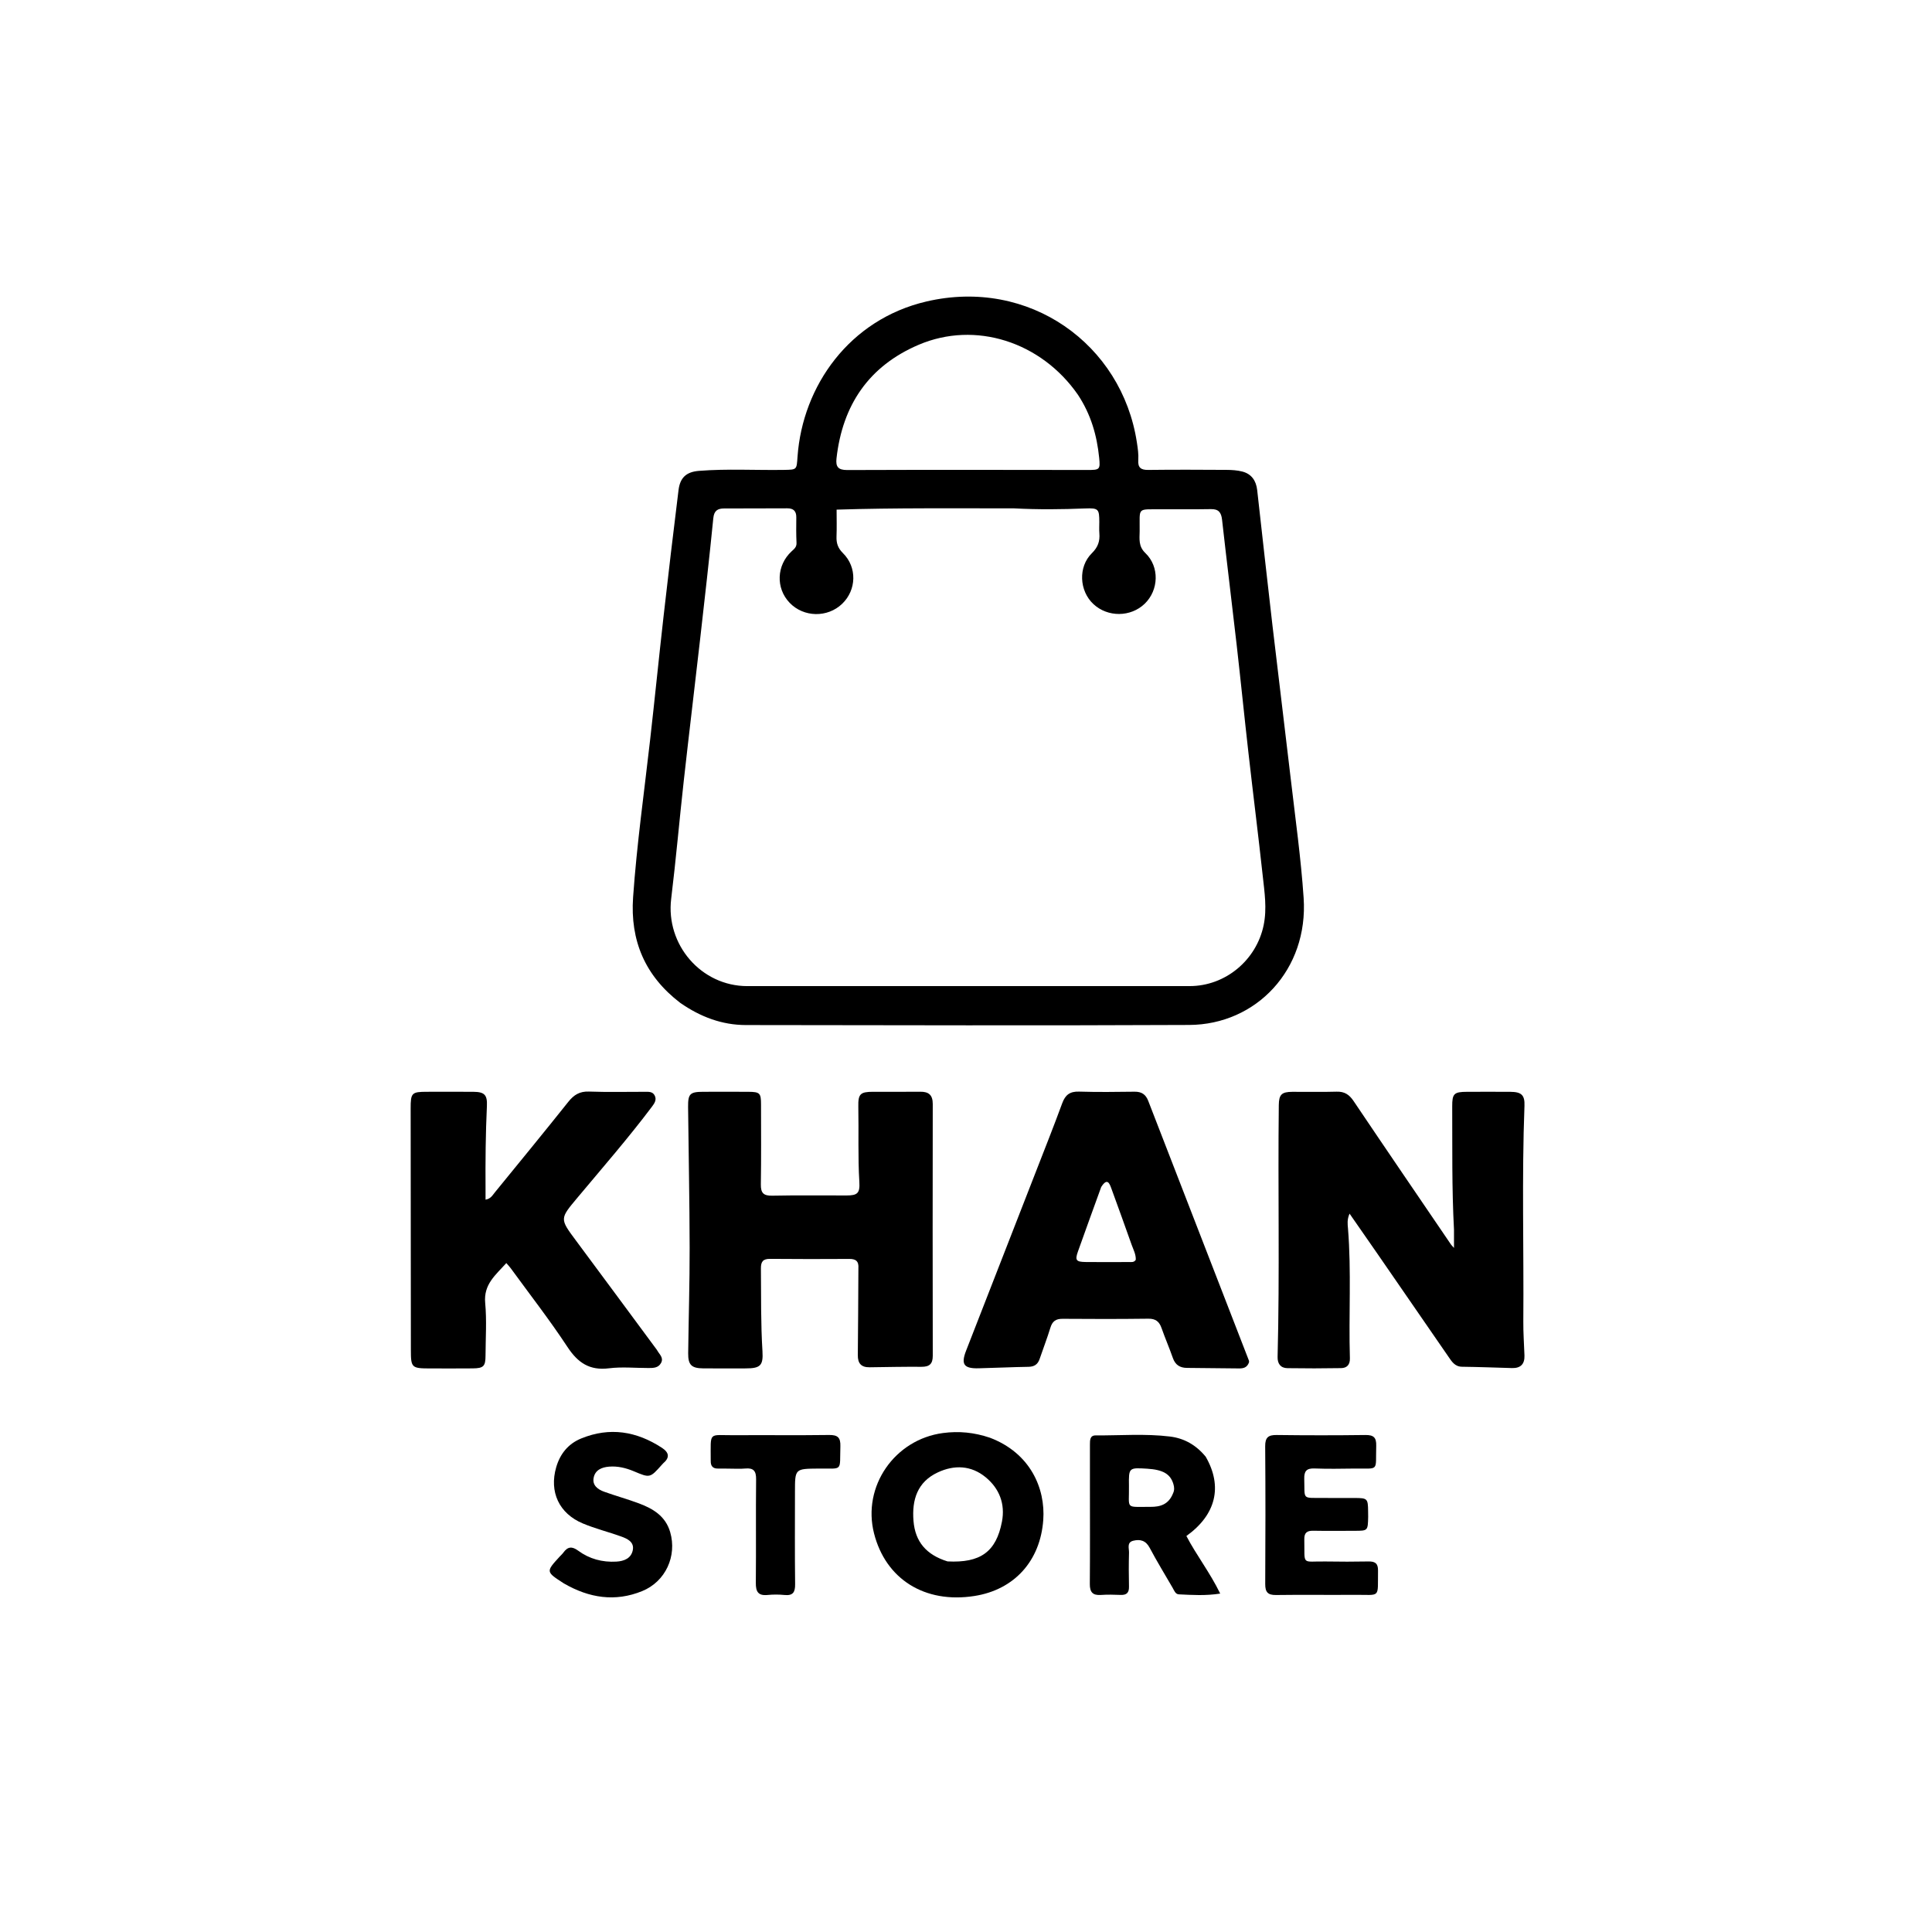 <svg version="1.1" id="Layer_1" xmlns="http://www.w3.org/2000/svg" xmlns:xlink="http://www.w3.org/1999/xlink" x="0px" y="0px"
	 width="100%" viewBox="0 0 1024 1024" enable-background="new 0 0 1024 1024" xml:space="preserve">
<path fill="#000000" opacity="1" stroke="none" 
	d="
M360.544,531.541 
	C341.846,517.23 333.941,498.492 335.554,475.531 
	C337.508,447.703 341.397,420.085 344.548,392.386 
	C347.044,370.446 349.232,348.471 351.717,326.53 
	C354.238,304.265 356.88,282.014 359.632,259.776 
	C360.447,253.192 363.708,250.105 370.465,249.568 
	C385.43,248.378 400.437,249.288 415.425,249.054 
	C422.505,248.943 422.202,249.013 422.71,241.96 
	C425.407,204.528 450.214,169.342 490.958,159.811 
	C545.467,147.061 594.622,182.408 602.567,234.457 
	C603.048,237.609 603.521,240.728 603.308,243.875 
	C603.043,247.807 604.65,249.118 608.548,249.07 
	C622.376,248.902 636.208,248.961 650.038,249.047 
	C652.851,249.064 655.75,249.23 658.452,249.931 
	C663.357,251.203 665.777,254.804 666.333,259.747 
	C669.024,283.661 671.644,307.583 674.431,331.486 
	C677.601,358.683 680.996,385.855 684.154,413.053 
	C686.585,433.989 689.535,454.899 690.953,475.909 
	C693.514,513.846 665.935,543.081 630.28,543.247 
	C551.964,543.609 473.646,543.399 395.329,543.298 
	C382.653,543.281 371.206,538.963 360.544,531.541 
M537.281,269.434 
	C506.181,269.479 475.077,269.121 443.417,270.117 
	C443.417,275.081 443.553,279.713 443.373,284.333 
	C443.236,287.84 444.079,290.497 446.761,293.146 
	C454.358,300.649 453.986,312.688 446.383,320.008 
	C438.605,327.497 425.95,327.257 418.507,319.478 
	C411.105,311.743 411.553,299.606 419.561,292.22 
	C420.915,290.971 422.277,289.988 422.17,287.748 
	C421.956,283.258 422.004,278.753 422.056,274.256 
	C422.095,270.914 420.597,269.399 417.231,269.419 
	C406.073,269.488 394.914,269.443 383.755,269.498 
	C380.389,269.515 378.467,270.619 378.065,274.67 
	C375.947,296.006 373.518,317.313 371.097,338.618 
	C368.245,363.716 365.205,388.793 362.407,413.897 
	C360.088,434.709 358.28,455.582 355.74,476.366 
	C352.767,500.694 371.616,522.655 396.099,522.662 
	C474.248,522.685 552.396,522.674 630.544,522.649 
	C649.51,522.643 665.911,508.893 669.748,490.422 
	C671.594,481.531 670.21,472.833 669.262,464.113 
	C666.909,442.475 664.178,420.878 661.726,399.251 
	C659.554,380.104 657.635,360.928 655.456,341.782 
	C652.938,319.66 650.187,297.565 647.713,275.438 
	C647.279,271.56 645.849,269.77 641.81,269.845 
	C633.148,270.006 624.482,269.874 615.817,269.934 
	C602.23,270.028 604.2,268.578 604.04,281.603 
	C603.99,285.614 603.321,289.545 607.041,293.099 
	C614.653,300.372 614.195,312.77 606.723,319.985 
	C599.292,327.16 587.104,327.241 579.519,320.166 
	C572.032,313.182 571.341,300.461 578.724,293.199 
	C581.976,290 583.027,286.818 582.682,282.639 
	C582.518,280.652 582.659,278.642 582.653,276.642 
	C582.634,269.822 582.241,269.212 575.191,269.49 
	C562.864,269.977 550.55,270.143 537.281,269.434 
M571.3,209.193 
	C551.788,181.122 516.937,169.944 486.932,182.735 
	C460.523,193.993 446.535,214.656 443.363,242.963 
	C442.869,247.379 444.223,249.146 449.042,249.129 
	C491.49,248.978 533.939,249.031 576.388,249.097 
	C582.861,249.107 583.223,248.908 582.578,242.577 
	C581.384,230.844 578.275,219.745 571.3,209.193 
z"/>
<path fill="#000000" opacity="1" stroke="none" 
	d="
M770.647,651.795 
	C769.471,629.713 769.811,608.06 769.705,586.415 
	C769.672,579.641 770.663,578.707 777.568,578.684 
	C785.23,578.659 792.892,578.642 800.554,578.692 
	C806.4,578.73 808.215,580.424 808.001,586.068 
	C806.555,624.195 807.702,662.336 807.39,700.47 
	C807.341,706.454 807.794,712.442 807.997,718.429 
	C808.152,722.999 805.955,725.237 801.352,725.102 
	C792.533,724.843 783.715,724.52 774.894,724.403 
	C771.034,724.352 769.431,721.573 767.661,719.019 
	C755.151,700.951 742.708,682.837 730.227,664.749 
	C725.436,657.806 720.603,650.892 715.296,643.255 
	C713.893,646.474 714.273,648.813 714.451,651.007 
	C716.321,673.959 714.786,696.956 715.473,719.921 
	C715.574,723.322 713.898,725.077 710.83,725.13 
	C701.34,725.295 691.843,725.305 682.353,725.155 
	C678.724,725.098 677.06,722.757 677.153,719.175 
	C678.299,674.713 677.274,630.241 677.789,585.776 
	C677.855,580.087 679.32,578.725 684.965,578.691 
	C692.794,578.645 700.628,578.846 708.449,578.61 
	C712.616,578.484 715.124,580.146 717.417,583.554 
	C734.521,608.969 751.802,634.264 769.035,659.592 
	C769.295,659.974 769.647,660.295 770.648,661.426 
	C770.648,657.799 770.648,655.023 770.647,651.795 
z"/>
<path fill="#000000" opacity="1" stroke="none" 
	d="
M454.966,672.295 
	C455.282,668.268 453.401,667.244 450.131,667.261 
	C436.137,667.337 422.142,667.364 408.149,667.225 
	C404.385,667.188 403.268,668.73 403.299,672.306 
	C403.428,686.961 403.217,701.613 404.124,716.26 
	C404.592,723.823 402.921,725.267 395.239,725.278 
	C387.742,725.288 380.245,725.322 372.748,725.265 
	C366.506,725.218 364.675,723.434 364.751,717.204 
	C364.979,698.551 365.559,679.899 365.526,661.248 
	C365.482,636.432 364.967,611.617 364.702,586.801 
	C364.626,579.722 365.689,578.699 372.737,578.676 
	C380.733,578.649 388.73,578.635 396.727,578.683 
	C402.715,578.72 403.355,579.386 403.359,585.261 
	C403.366,599.422 403.496,613.585 403.268,627.742 
	C403.195,632.32 404.685,633.832 409.308,633.736 
	C422.463,633.463 435.628,633.644 448.789,633.621 
	C454.483,633.61 455.834,632.374 455.474,626.481 
	C454.661,613.163 455.194,599.836 454.928,586.515 
	C454.794,579.806 455.988,578.691 462.729,578.671 
	C471.059,578.647 479.39,578.754 487.718,578.641 
	C492.285,578.579 494.386,580.4 494.378,585.158 
	C494.303,629.638 494.303,674.119 494.385,718.6 
	C494.394,722.975 492.561,724.469 488.371,724.436 
	C479.213,724.365 470.053,724.56 460.895,724.685 
	C456.485,724.746 454.61,722.633 454.661,718.237 
	C454.837,703.078 454.874,687.917 454.966,672.295 
z"/>
<path fill="#000000" opacity="1" stroke="none" 
	d="
M228.105,725.297 
	C218.133,725.309 217.778,724.931 217.771,715.477 
	C217.74,672.837 217.689,630.198 217.657,587.558 
	C217.65,579.221 218.199,578.677 226.358,578.67 
	C234.52,578.662 242.682,578.631 250.843,578.681 
	C256.701,578.717 258.346,580.221 258.069,586.162 
	C257.386,600.807 257.251,615.455 257.347,630.109 
	C257.359,631.897 257.349,633.685 257.349,635.847 
	C260.114,635.382 261.063,633.49 262.234,632.056 
	C275.289,616.068 288.371,600.101 301.242,583.967 
	C304.18,580.284 307.254,578.373 312.167,578.555 
	C321.98,578.918 331.817,578.662 341.644,578.682 
	C343.63,578.686 345.833,578.439 346.965,580.572 
	C348.164,582.831 346.964,584.686 345.605,586.493 
	C333.089,603.135 319.41,618.827 306.066,634.788 
	C296.683,646.01 296.589,645.85 305.288,657.548 
	C319.397,676.519 333.43,695.546 347.493,714.55 
	C347.79,714.952 348.117,715.34 348.355,715.775 
	C349.5,717.866 351.93,719.635 350.327,722.476 
	C348.865,725.066 346.264,725.074 343.735,725.077 
	C336.74,725.086 329.657,724.364 322.769,725.225 
	C312.483,726.51 306.286,722.31 300.755,713.904 
	C291.339,699.594 280.776,686.039 270.682,672.176 
	C270.109,671.39 269.419,670.69 268.357,669.452 
	C262.739,675.761 256.234,680.665 257.162,690.594 
	C258.027,699.84 257.375,709.231 257.338,718.559 
	C257.316,724.16 256.292,725.211 250.574,725.274 
	C243.247,725.355 235.917,725.295 228.105,725.297 
z"/>
<path fill="#000000" opacity="1" stroke="none" 
	d="
M662.002,722.07 
	C660.988,724.929 658.936,725.32 656.645,725.294 
	C647.484,725.193 638.324,725.077 629.163,725.017 
	C625.403,724.992 622.929,723.456 621.638,719.758 
	C619.774,714.421 617.509,709.224 615.64,703.889 
	C614.436,700.452 612.489,698.895 608.667,698.941 
	C593.511,699.124 578.351,699.129 563.195,698.997 
	C559.584,698.965 557.767,700.307 556.728,703.719 
	C555.033,709.284 552.902,714.715 551.042,720.232 
	C550.059,723.145 548.231,724.393 545.095,724.442 
	C536.273,724.579 527.457,725.017 518.636,725.222 
	C510.861,725.402 509.232,723.147 512.051,715.891 
	C524.344,684.254 536.718,652.648 549.042,621.024 
	C553.753,608.934 558.543,596.873 563.016,584.695 
	C564.636,580.283 567.098,578.433 571.889,578.578 
	C581.708,578.876 591.543,578.757 601.368,578.628 
	C605.05,578.58 607.256,580.038 608.58,583.46 
	C626.346,629.376 644.164,675.273 661.966,721.176 
	C662.025,721.328 662.024,721.503 662.002,722.07 
M583.66,629.144 
	C579.545,640.527 575.386,651.894 571.339,663.301 
	C569.685,667.961 570.328,668.829 575.433,668.891 
	C583.072,668.984 590.713,668.939 598.353,668.904 
	C599.618,668.899 601.062,669.207 601.983,667.717 
	C602.11,664.851 600.714,662.337 599.776,659.71 
	C596.207,649.715 592.66,639.711 588.985,629.755 
	C588.047,627.215 586.855,624.08 583.66,629.144 
z"/>
<path fill="#000000" opacity="1" stroke="none" 
	d="
M524.695,762.029 
	C546.105,770.152 554.153,788.884 552.95,805.625 
	C551.39,827.312 537.618,842.594 516.475,845.905 
	C489.952,850.06 469.386,836.809 463.263,812.746 
	C456.902,787.752 474.248,762.917 499.794,759.538 
	C508.268,758.418 516.333,759.203 524.695,762.029 
M502.221,827.58 
	C519.586,828.471 527.984,822.563 531.057,806.495 
	C532.842,797.157 529.72,788.949 522.387,782.94 
	C514.7,776.641 505.784,776.327 497.063,780.395 
	C486.23,785.447 483.266,794.88 484.171,806.104 
	C485.063,817.18 490.978,824.1 502.221,827.58 
z"/>
<path fill="#000000" opacity="1" stroke="none" 
	d="
M639.055,772.098 
	C648.162,787.923 644.49,802.89 628.811,814.113 
	C634.113,824.288 641.311,833.454 646.729,844.632 
	C638.896,845.849 631.84,845.375 624.814,845.037 
	C622.972,844.949 622.346,843.008 621.517,841.572 
	C617.438,834.507 613.152,827.552 609.338,820.348 
	C607.283,816.467 604.31,815.718 600.649,816.622 
	C597.1,817.499 598.466,820.677 598.402,822.933 
	C598.233,828.925 598.25,834.927 598.386,840.921 
	C598.458,844.131 597.182,845.468 593.972,845.339 
	C590.48,845.199 586.964,845.118 583.483,845.357 
	C579.129,845.655 577.596,843.845 577.631,839.542 
	C577.774,822.053 577.689,804.561 577.688,787.071 
	C577.688,779.908 577.674,772.745 577.69,765.582 
	C577.696,763.373 577.66,760.778 580.698,760.797 
	C593.832,760.877 606.996,759.789 620.092,761.39 
	C627.667,762.317 633.951,765.875 639.055,772.098 
M621.771,791.419 
	C622.507,789.831 622.432,788.292 621.927,786.593 
	C620.351,781.293 616.48,778.955 608.003,778.438 
	C598.334,777.848 598.217,777.85 598.368,787.486 
	C598.568,800.218 596.03,798.6 609.809,798.664 
	C614.937,798.688 619.406,797.442 621.771,791.419 
z"/>
<path fill="#000000" opacity="1" stroke="none" 
	d="
M725.155,803.958 
	C724.996,811.33 724.996,811.343 718.085,811.359 
	C710.754,811.377 703.42,811.464 696.091,811.327 
	C692.752,811.265 691.231,812.349 691.308,815.915 
	C691.612,830.093 689.535,827.4 702.769,827.62 
	C710.265,827.745 717.767,827.753 725.262,827.607 
	C728.762,827.538 730.436,828.569 730.379,832.41 
	C730.155,847.534 732.044,845.173 717.817,845.294 
	C703.989,845.411 690.156,845.19 676.329,845.388 
	C671.926,845.451 670.569,843.826 670.595,839.534 
	C670.74,815.208 670.766,790.879 670.575,766.553 
	C670.539,761.859 672.214,760.526 676.695,760.583 
	C692.355,760.783 708.021,760.789 723.681,760.584 
	C728.032,760.527 729.554,761.89 729.425,766.303 
	C729.015,780.357 731.32,778.182 717.668,778.371 
	C710.671,778.468 703.664,778.584 696.676,778.319 
	C692.446,778.158 691.163,779.787 691.282,783.863 
	C691.611,795.155 689.854,793.831 701.508,793.949 
	C707.006,794.005 712.505,793.95 718.004,793.964 
	C724.763,793.981 725.049,794.272 725.124,800.984 
	C725.133,801.817 725.142,802.65 725.155,803.958 
z"/>
<path fill="#000000" opacity="1" stroke="none" 
	d="
M298.873,839.248 
	C289.282,833.071 289.281,833.065 296.562,825.119 
	C297.238,824.382 298.008,823.716 298.591,822.913 
	C300.881,819.758 303.106,819.431 306.463,821.903 
	C312.388,826.266 319.257,828.119 326.689,827.69 
	C330.882,827.447 334.525,825.906 335.389,821.632 
	C336.267,817.288 332.548,815.564 329.219,814.367 
	C322.498,811.951 315.507,810.22 308.934,807.472 
	C296.303,802.191 291.02,790.717 294.793,777.688 
	C296.85,770.586 301.156,765.222 308.094,762.398 
	C323.188,756.254 337.363,758.576 350.785,767.337 
	C354.656,769.865 355.124,772.525 351.483,775.615 
	C351.231,775.829 351.027,776.1 350.805,776.348 
	C344.493,783.433 344.505,783.405 335.929,779.798 
	C331.744,778.038 327.399,776.978 322.802,777.352 
	C318.83,777.675 315.38,779.189 314.626,783.362 
	C313.911,787.318 316.923,789.456 320.191,790.637 
	C326.284,792.839 332.558,794.55 338.625,796.819 
	C346.143,799.632 352.748,803.553 355.215,812.064 
	C358.887,824.726 352.794,838.264 340.333,843.329 
	C326.081,849.123 312.311,847.029 298.873,839.248 
z"/>
<path fill="#000000" opacity="1" stroke="none" 
	d="
M386.035,778.401 
	C383.881,778.389 382.215,778.34 380.552,778.371 
	C377.79,778.422 376.636,776.985 376.707,774.352 
	C376.711,774.185 376.695,774.019 376.696,773.852 
	C376.729,758.406 375.28,760.781 389.011,760.69 
	C405.824,760.579 422.641,760.802 439.451,760.571 
	C444.055,760.508 445.562,761.977 445.419,766.561 
	C444.995,780.182 447.045,778.257 433.839,778.372 
	C421.351,778.481 421.35,778.397 421.349,790.704 
	C421.348,807.019 421.228,823.335 421.429,839.647 
	C421.482,843.941 420.267,845.827 415.783,845.377 
	C412.817,845.079 409.773,845.083 406.805,845.372 
	C401.845,845.854 400.559,843.594 400.605,838.966 
	C400.787,820.656 400.553,802.341 400.75,784.031 
	C400.798,779.635 399.369,777.943 395.011,778.345 
	C392.205,778.604 389.356,778.398 386.035,778.401 
z"/>
</svg>